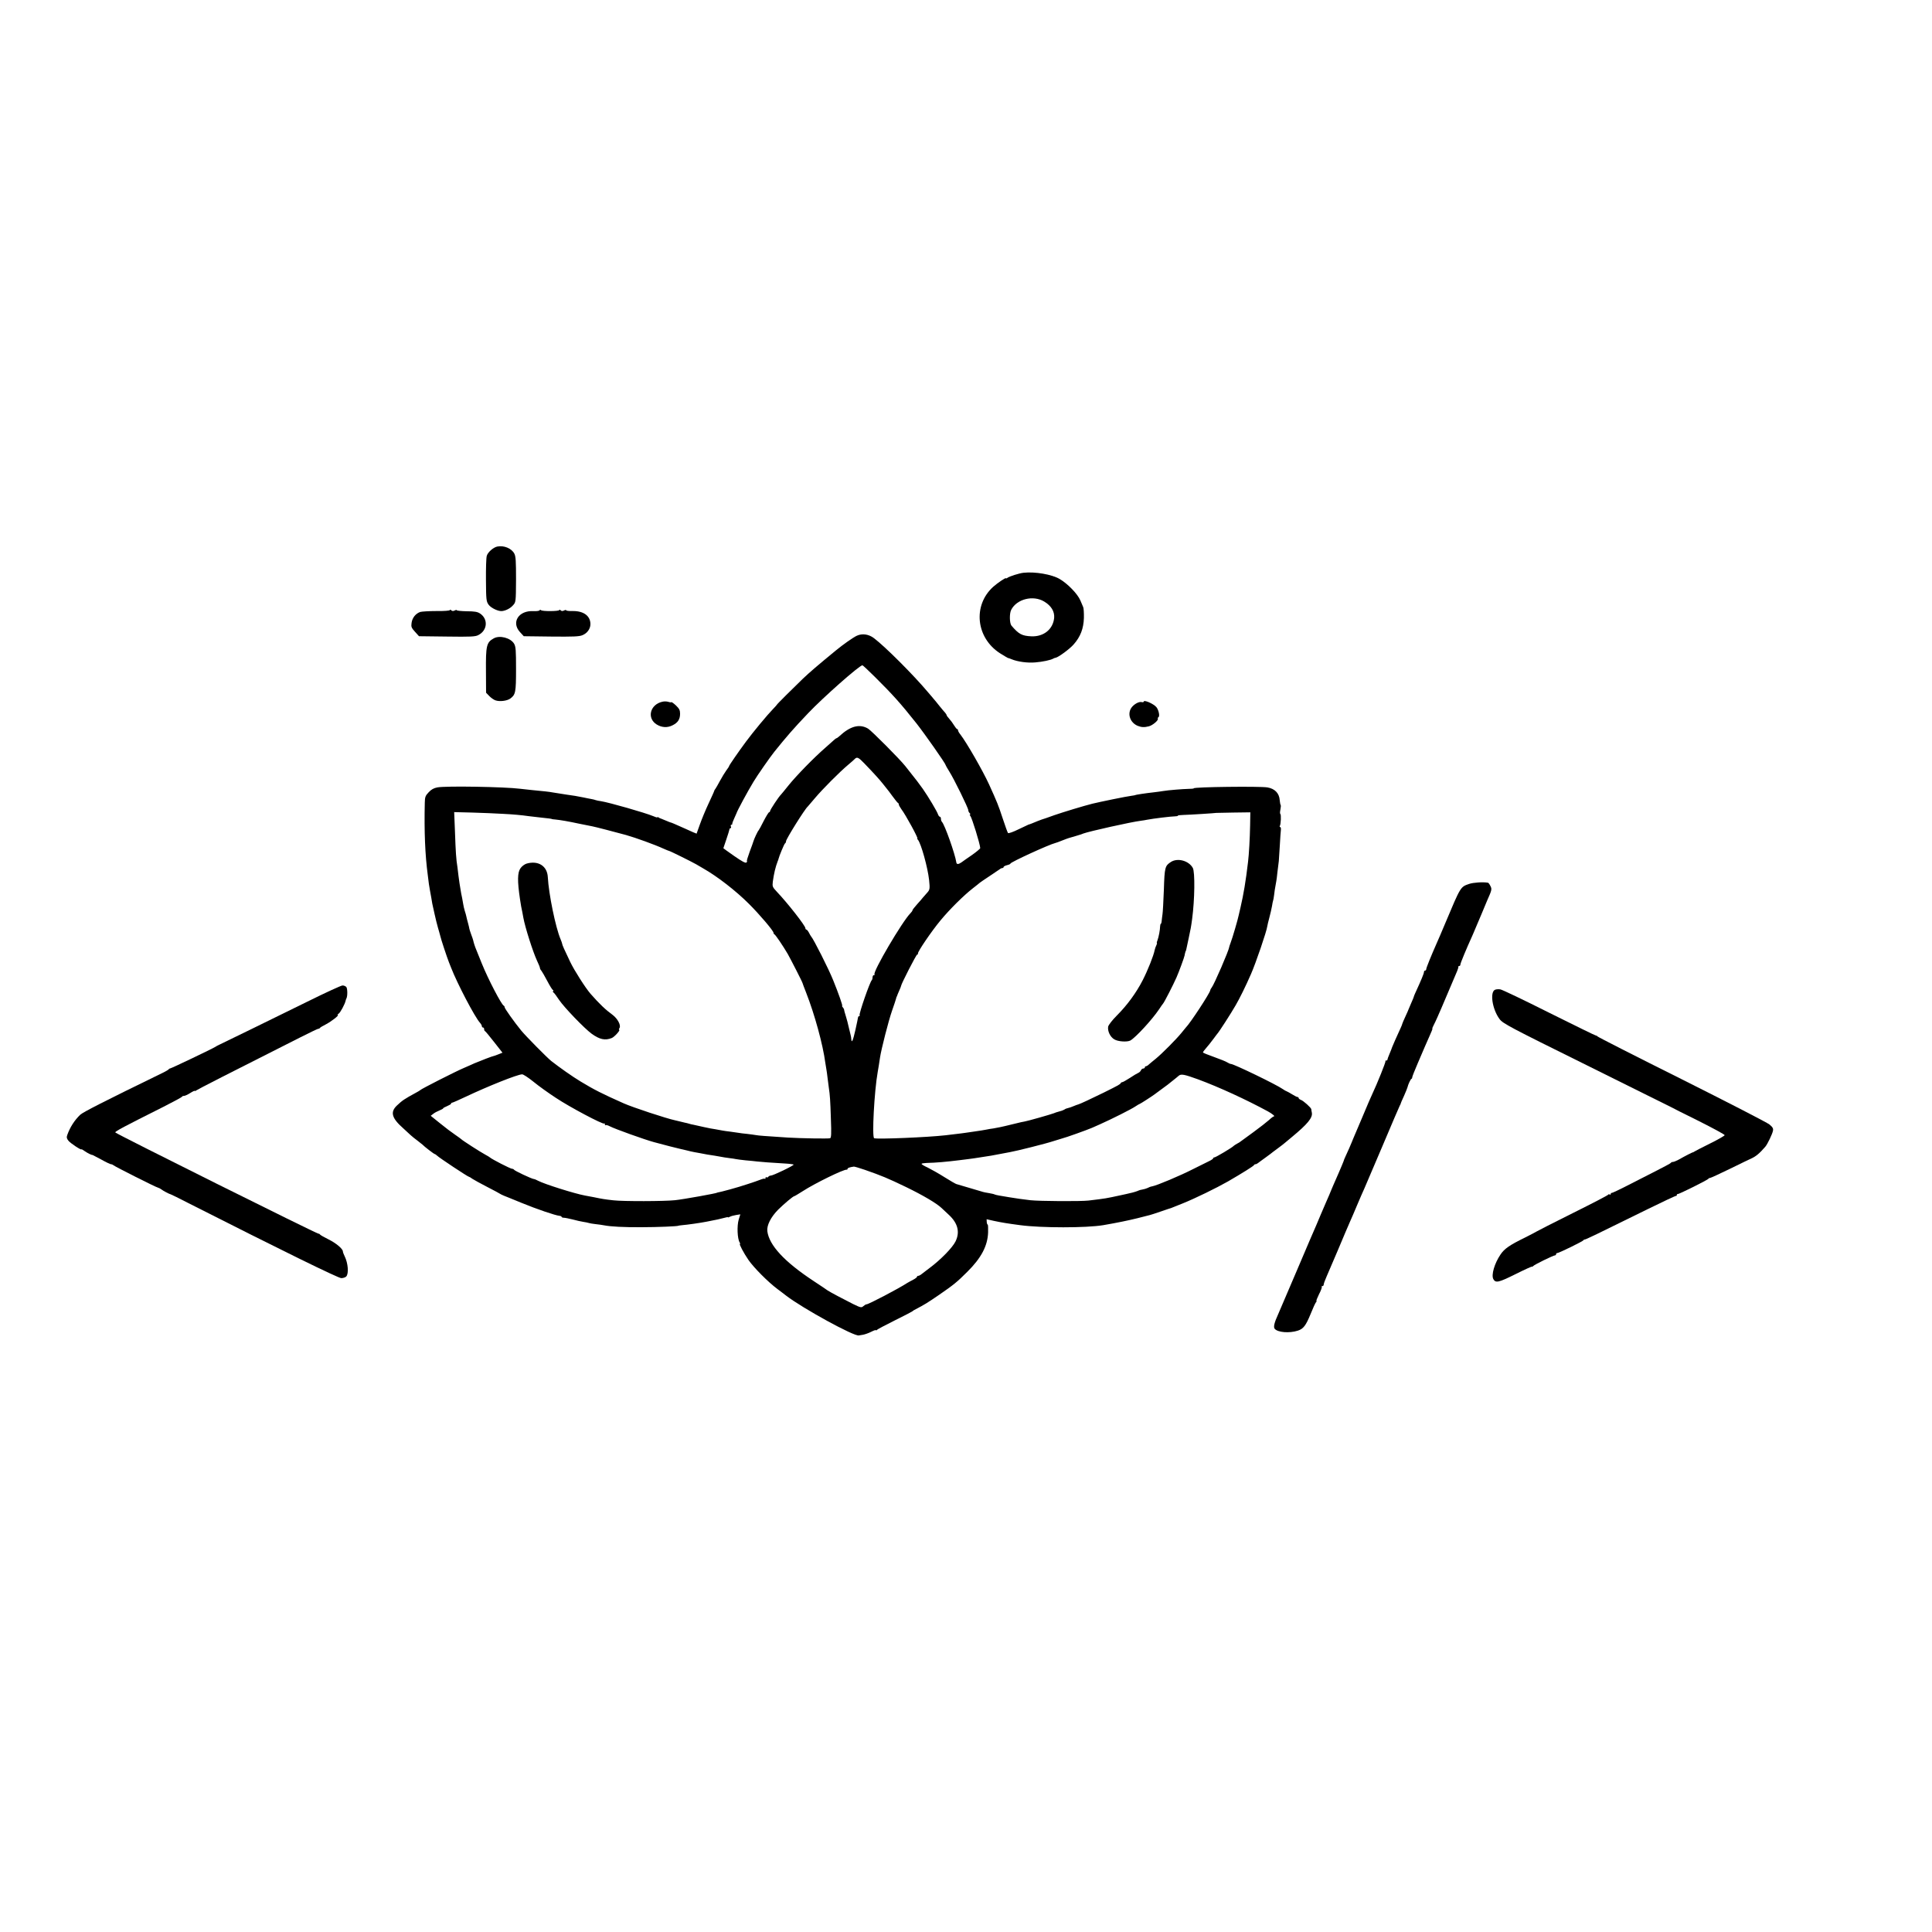 <?xml version="1.0" standalone="no"?>
<!DOCTYPE svg PUBLIC "-//W3C//DTD SVG 20010904//EN"
 "http://www.w3.org/TR/2001/REC-SVG-20010904/DTD/svg10.dtd">
<svg version="1.0" xmlns="http://www.w3.org/2000/svg"
 width="1696pt" height="1696pt" viewBox="0 0 1696 1696"
 preserveAspectRatio="xMidYMid meet">
<g transform="translate(0,1696) scale(0.1,-0.1)"
fill="#000000" stroke="none">
<path d="M4365 12162 c-35 -7 -84 -51 -92 -82 -5 -17 -8 -113 -7 -214 1 -171
3 -186 23 -214 21 -30 90 -62 121 -56 34 5 70 24 93 50 25 27 26 28 27 225 0
162 -2 204 -15 229 -24 46 -91 74 -150 62z"/>
<path d="M8985 11932 c-38 -4 -126 -32 -142 -45 -7 -5 -13 -6 -13 -3 0 8 -74
-42 -111 -75 -181 -163 -152 -448 60 -584 35 -22 66 -40 69 -41 4 0 18 -5 32
-11 52 -22 141 -34 207 -28 66 5 138 21 158 33 6 4 15 7 22 8 24 4 125 78 159
118 59 67 86 138 89 231 1 44 -2 87 -6 95 -4 8 -15 35 -25 59 -24 57 -111 147
-183 189 -69 40 -215 65 -316 54z m182 -253 c61 -37 91 -86 87 -142 -9 -100
-91 -167 -199 -163 -84 4 -111 18 -176 94 -17 21 -19 107 -2 139 49 95 193
131 290 72z"/>
<path d="M3950 11605 c0 -6 -50 -10 -118 -9 -64 0 -129 -4 -143 -8 -40 -14
-70 -51 -76 -96 -5 -35 -1 -44 30 -78 l35 -39 246 -3 c207 -3 250 -1 275 13
81 41 88 142 14 190 -21 14 -48 19 -115 19 -48 1 -88 5 -88 9 0 4 -8 3 -18 -2
-13 -7 -23 -6 -30 1 -7 7 -12 8 -12 3z"/>
<path d="M4736 11602 c-3 -5 -27 -8 -53 -7 -129 8 -197 -97 -119 -183 l34 -37
240 -3 c194 -2 247 0 275 12 42 17 70 56 70 97 0 72 -59 116 -155 115 -32 -1
-58 2 -58 7 0 4 -8 3 -18 -2 -13 -7 -23 -6 -30 1 -7 7 -12 8 -12 3 0 -12 -153
-13 -161 -1 -4 4 -9 4 -13 -2z"/>
<path d="M7523 11380 c-33 -15 -124 -79 -188 -132 -152 -125 -232 -193 -289
-248 -84 -81 -226 -222 -226 -226 0 -2 -15 -18 -32 -36 -50 -51 -177 -204
-239 -288 -66 -89 -149 -209 -149 -216 0 -3 -11 -20 -24 -37 -13 -18 -38 -59
-56 -92 -17 -33 -36 -64 -40 -70 -5 -5 -9 -13 -10 -17 0 -4 -23 -54 -49 -110
-27 -57 -61 -140 -77 -185 l-29 -81 -30 12 c-16 7 -52 23 -80 36 -85 38 -113
50 -118 50 -2 0 -22 8 -43 17 -22 9 -41 17 -44 18 -3 0 -11 4 -17 8 -7 5 -13
6 -13 2 0 -3 -17 2 -37 11 -69 29 -387 120 -458 131 -16 2 -37 6 -45 9 -8 3
-26 8 -40 10 -14 2 -45 9 -70 14 -47 10 -91 17 -150 25 -40 6 -84 13 -120 19
-25 5 -78 11 -185 21 -33 3 -78 8 -100 11 -135 17 -651 26 -725 12 -32 -6 -54
-18 -77 -43 -29 -30 -33 -42 -34 -92 -6 -254 3 -461 26 -633 3 -25 8 -61 10
-80 3 -19 7 -46 10 -60 3 -14 8 -41 11 -60 6 -41 8 -52 29 -144 8 -38 22 -93
30 -121 9 -29 17 -61 20 -71 4 -23 60 -191 76 -231 6 -15 15 -37 19 -48 54
-139 208 -434 254 -484 9 -10 16 -23 16 -29 0 -7 5 -12 10 -12 6 0 10 -6 10
-14 0 -8 3 -16 8 -18 4 -1 40 -45 80 -96 l73 -93 -35 -14 c-20 -8 -39 -15 -42
-15 -8 0 -117 -42 -169 -64 -16 -8 -59 -26 -95 -42 -73 -31 -372 -183 -380
-193 -3 -3 -20 -14 -38 -23 -106 -58 -119 -67 -169 -114 -59 -57 -44 -110 57
-199 24 -22 54 -49 65 -60 12 -11 39 -33 61 -49 21 -17 41 -32 44 -35 13 -15
99 -81 105 -81 3 0 13 -6 21 -14 17 -18 271 -186 280 -186 3 0 18 -8 32 -19
15 -10 74 -42 132 -72 58 -30 107 -56 110 -59 3 -3 19 -10 35 -17 17 -6 86
-35 155 -63 129 -53 296 -110 331 -113 10 -1 19 -5 19 -9 0 -4 9 -8 20 -8 10
0 45 -7 77 -15 32 -9 74 -18 93 -21 19 -3 42 -7 49 -10 8 -3 35 -7 60 -10 26
-3 57 -7 71 -10 60 -12 177 -18 330 -17 142 0 325 8 325 13 0 1 16 3 35 5 41
3 160 20 210 30 44 9 74 15 100 20 14 3 40 9 58 14 17 5 32 8 32 5 0 -3 8 0
18 5 9 5 34 12 54 15 l37 6 -14 -45 c-17 -57 -12 -169 8 -202 5 -7 6 -13 2
-13 -8 0 33 -79 75 -140 46 -67 173 -195 255 -256 33 -25 67 -50 75 -57 145
-112 601 -362 640 -350 3 0 19 3 36 6 16 3 49 14 72 26 23 12 42 18 42 14 0
-5 4 -3 8 2 4 6 75 43 157 84 83 41 152 77 155 80 3 4 16 12 30 19 74 38 104
57 202 124 129 89 159 113 249 203 123 122 179 228 183 347 1 37 0 68 -4 68
-3 0 -7 10 -8 23 l-1 24 62 -14 c70 -15 119 -23 232 -38 186 -25 581 -25 730
0 127 22 214 40 300 61 55 14 105 27 110 28 6 1 48 15 95 31 47 16 87 30 90
30 3 1 14 5 25 10 11 4 47 19 80 32 109 44 293 134 395 192 126 73 225 135
228 143 2 5 8 8 13 8 6 0 15 4 22 10 7 5 37 28 67 49 30 22 60 44 65 49 6 5
29 22 51 38 22 16 46 35 54 42 8 7 35 29 60 50 139 115 184 170 176 214 -3 13
-5 27 -5 31 -1 13 -71 76 -92 82 -10 4 -19 11 -19 16 0 5 -5 9 -10 9 -6 0 -27
11 -48 24 -20 12 -41 24 -47 26 -5 1 -21 10 -35 20 -53 38 -429 220 -454 220
-6 0 -20 6 -31 13 -11 8 -64 29 -117 48 -54 19 -98 37 -98 40 0 5 8 16 58 75
9 11 26 33 37 48 11 16 25 33 30 40 17 18 118 175 162 251 36 62 87 165 135
275 41 93 138 376 143 420 1 8 9 42 18 75 9 33 19 78 23 100 3 22 8 43 9 46 2
3 7 28 10 55 3 27 8 60 11 74 2 14 6 34 8 45 2 11 7 47 10 80 4 33 9 77 12 97
2 21 6 84 9 140 3 57 7 115 9 131 2 15 -1 27 -6 27 -5 0 -6 5 -3 10 9 15 13
100 4 105 -4 3 -3 20 1 39 4 19 5 37 2 40 -3 3 -6 22 -8 41 -4 62 -43 102
-109 113 -69 11 -645 4 -645 -8 0 -3 -21 -5 -47 -5 -48 -1 -177 -11 -223 -19
-14 -3 -50 -7 -80 -11 -74 -8 -165 -22 -165 -25 0 -1 -15 -3 -34 -6 -42 -5
-271 -52 -341 -69 -76 -19 -254 -73 -335 -101 -55 -20 -104 -37 -110 -38 -5
-2 -22 -8 -37 -14 -41 -17 -72 -30 -78 -30 -3 -1 -43 -20 -89 -42 -46 -23 -87
-37 -92 -33 -4 4 -25 62 -47 129 -39 119 -49 142 -120 299 -54 118 -195 364
-251 437 -12 14 -21 31 -21 37 0 6 -4 11 -8 11 -4 0 -16 15 -27 33 -10 17 -29
43 -42 57 -13 14 -23 28 -23 32 0 3 -6 13 -12 20 -7 7 -31 36 -53 63 -22 28
-44 55 -50 61 -5 7 -28 33 -50 59 -125 149 -374 398 -473 473 -46 35 -102 43
-149 22z m158 -363 c154 -153 223 -229 364 -407 71 -90 255 -352 255 -364 0
-3 15 -29 33 -58 42 -66 167 -321 167 -340 0 -8 5 -19 12 -26 7 -7 8 -12 4
-12 -5 0 -4 -6 2 -12 15 -20 84 -242 87 -283 0 -5 -33 -33 -73 -61 -40 -27
-82 -57 -93 -65 -26 -18 -42 -18 -44 1 -11 74 -102 331 -126 355 -5 5 -9 17
-9 27 0 10 -4 18 -9 18 -5 0 -13 10 -17 22 -8 25 -84 153 -133 223 -32 45 -52
72 -154 200 -49 62 -297 311 -327 329 -75 44 -156 22 -251 -66 -11 -10 -22
-18 -25 -18 -3 0 -11 -6 -18 -12 -7 -7 -44 -40 -82 -73 -99 -86 -252 -243
-320 -327 -32 -40 -63 -78 -68 -83 -20 -19 -96 -134 -96 -145 0 -5 -4 -10 -8
-10 -5 0 -26 -35 -48 -77 -21 -43 -42 -80 -45 -83 -7 -5 -39 -74 -45 -95 -1
-5 -16 -47 -33 -92 -17 -46 -28 -83 -24 -83 4 0 2 -5 -4 -11 -8 -8 -38 8 -107
56 -53 37 -96 68 -96 69 0 1 12 36 26 77 14 41 26 80 27 87 0 6 5 12 10 12 5
0 7 7 3 15 -3 8 -1 15 4 15 6 0 9 3 8 8 -1 4 7 25 17 47 10 22 19 42 20 45 5
20 96 189 150 278 30 51 148 220 182 262 107 133 170 206 298 340 130 137 450
420 476 420 3 0 53 -46 110 -103z m-93 -759 c85 -88 136 -145 162 -178 14 -18
30 -37 35 -44 6 -6 28 -36 50 -66 22 -30 43 -56 47 -58 5 -2 8 -8 8 -14 0 -6
11 -25 23 -42 38 -50 150 -256 140 -256 -3 0 -1 -6 5 -12 28 -34 86 -243 98
-353 8 -77 7 -86 -19 -114 -13 -14 -29 -33 -36 -41 -6 -8 -29 -35 -51 -59 -22
-24 -40 -48 -40 -52 0 -5 -8 -16 -18 -26 -71 -71 -334 -518 -315 -537 4 -3 1
-6 -5 -6 -7 0 -12 -8 -12 -18 0 -10 -3 -22 -7 -26 -18 -18 -114 -296 -107
-308 3 -4 1 -8 -4 -8 -5 0 -9 -6 -10 -12 -1 -7 -11 -57 -23 -110 -21 -93 -33
-120 -36 -80 0 9 -3 26 -6 37 -3 11 -10 43 -17 70 -6 28 -16 66 -22 85 -14 45
-19 64 -19 70 -1 3 -5 11 -11 18 -6 6 -8 12 -5 12 6 0 -31 107 -79 225 -38 96
-174 365 -194 385 -3 3 -11 17 -19 33 -8 15 -18 27 -23 27 -4 0 -8 5 -8 12 0
21 -154 218 -248 317 -41 44 -43 48 -38 91 10 72 23 128 43 180 4 8 7 17 7 20
5 23 50 132 57 136 5 3 9 11 9 19 0 19 166 285 191 305 3 3 32 37 64 75 65 77
214 227 289 290 26 22 53 45 59 52 20 21 33 15 85 -39z m-3178 -442 c98 -5
164 -11 235 -21 17 -2 59 -7 95 -11 78 -8 105 -12 105 -14 0 -1 14 -3 30 -4
47 -5 113 -16 210 -37 50 -10 101 -20 115 -23 23 -4 200 -50 295 -76 85 -24
254 -85 332 -121 23 -10 44 -19 47 -19 7 0 191 -91 237 -117 20 -12 47 -27 60
-35 125 -71 288 -197 403 -312 89 -88 216 -237 216 -254 0 -6 4 -12 8 -14 10
-4 76 -102 117 -172 28 -50 129 -247 130 -256 0 -3 15 -41 32 -85 75 -192 147
-455 168 -615 2 -14 6 -38 9 -55 3 -16 8 -52 11 -80 3 -27 8 -66 11 -85 9 -59
13 -108 18 -276 5 -125 3 -163 -7 -166 -15 -5 -261 -1 -372 6 -214 14 -252 17
-275 21 -14 3 -50 7 -80 11 -30 3 -66 7 -80 10 -14 2 -45 7 -70 10 -25 3 -56
7 -70 10 -14 3 -41 8 -60 11 -19 2 -64 11 -100 19 -36 8 -76 17 -90 20 -14 2
-33 7 -42 10 -9 3 -26 7 -37 9 -12 3 -30 7 -41 10 -11 3 -30 7 -42 10 -80 17
-373 114 -452 149 -189 84 -262 121 -379 192 -76 46 -182 121 -259 181 -39 32
-222 217 -263 267 -62 76 -145 193 -145 204 0 6 -4 12 -8 14 -20 8 -138 235
-192 369 -23 57 -46 113 -50 124 -9 20 -22 60 -26 80 -1 6 -9 29 -18 53 -8 23
-16 46 -16 50 0 4 -5 25 -11 47 -6 22 -13 48 -15 59 -2 10 -8 33 -14 50 -5 17
-12 45 -14 61 -3 17 -7 40 -9 51 -5 20 -10 47 -23 129 -3 17 -7 46 -9 65 -2
19 -6 53 -9 75 -12 74 -16 139 -22 313 l-7 173 159 -4 c88 -3 206 -7 264 -11z
m6564 -104 c-2 -111 -10 -252 -18 -317 -20 -171 -39 -283 -66 -400 -6 -27 -13
-59 -16 -69 -7 -36 -55 -201 -70 -239 -7 -20 -14 -39 -14 -42 -2 -28 -132
-328 -153 -354 -6 -7 -12 -18 -13 -25 -4 -26 -177 -290 -214 -326 -3 -3 -21
-25 -41 -50 -44 -54 -169 -180 -223 -224 -22 -17 -47 -39 -58 -48 -10 -10 -22
-18 -28 -18 -5 0 -10 -4 -10 -10 0 -5 -6 -10 -14 -10 -8 0 -16 -7 -20 -15 -3
-9 -14 -19 -23 -23 -10 -4 -44 -24 -75 -45 -31 -20 -61 -37 -67 -37 -5 0 -11
-4 -13 -8 -3 -10 -19 -19 -150 -84 -110 -54 -207 -99 -222 -103 -6 -1 -24 -8
-41 -15 -16 -7 -39 -15 -49 -17 -11 -2 -24 -7 -30 -12 -6 -4 -24 -12 -41 -16
-35 -10 -35 -10 -55 -18 -25 -10 -233 -69 -255 -72 -11 -1 -49 -10 -85 -19
-36 -9 -75 -18 -87 -21 -13 -3 -33 -7 -45 -10 -13 -3 -39 -8 -58 -11 -19 -2
-46 -7 -60 -10 -14 -2 -34 -6 -46 -8 -12 -2 -45 -7 -74 -11 -29 -4 -60 -8 -69
-10 -9 -1 -41 -6 -71 -9 -30 -4 -75 -9 -100 -12 -156 -18 -594 -36 -626 -26
-21 6 1 415 31 582 6 33 13 76 20 125 11 74 75 325 106 413 17 48 32 94 34
102 2 8 4 16 5 18 2 1 3 5 5 10 1 4 9 24 18 44 10 21 17 40 17 43 0 15 133
275 141 275 5 0 8 4 7 9 -5 14 122 200 198 291 80 97 203 219 284 282 30 23
57 45 60 48 3 3 41 29 85 58 44 29 85 57 92 62 7 6 17 10 23 10 5 0 10 4 10 9
0 5 14 12 30 16 17 4 30 10 30 14 0 12 340 168 395 181 6 1 33 11 60 22 28 11
55 21 60 22 6 2 30 9 55 16 57 17 53 16 70 23 51 19 417 101 505 112 17 2 41
6 55 9 58 11 206 29 248 30 12 0 22 2 22 6 0 3 21 5 48 6 50 1 286 16 289 18
1 0 68 2 150 3 l149 2 -2 -117z m-6291 -2248 c45 -37 133 -100 196 -141 121
-81 414 -236 425 -226 3 4 6 0 6 -7 0 -7 3 -11 6 -7 4 3 20 -1 37 -10 46 -24
303 -116 387 -139 84 -23 209 -55 225 -58 11 -2 38 -9 60 -14 22 -6 54 -13 70
-16 17 -3 39 -7 50 -9 34 -7 93 -18 128 -22 17 -3 43 -7 57 -10 14 -3 45 -8
70 -11 25 -3 52 -7 60 -9 8 -2 47 -7 85 -11 39 -3 84 -8 100 -10 31 -4 130
-11 248 -18 38 -2 71 -7 74 -9 6 -7 -180 -97 -201 -97 -8 0 -18 -5 -21 -10 -4
-6 -11 -8 -16 -5 -5 4 -9 1 -9 -6 0 -7 -3 -10 -6 -7 -3 4 -22 -1 -42 -9 -31
-13 -184 -63 -242 -78 -8 -3 -33 -9 -55 -15 -22 -6 -49 -13 -60 -15 -11 -2
-20 -4 -20 -5 0 -5 -299 -59 -370 -66 -94 -10 -453 -11 -540 -1 -80 9 -98 12
-175 28 -30 6 -64 12 -75 14 -88 16 -352 99 -410 129 -16 9 -34 16 -39 16 -15
0 -171 73 -174 82 -2 4 -10 8 -17 8 -14 0 -180 85 -195 100 -3 3 -21 14 -40
24 -43 23 -203 126 -210 135 -3 3 -27 21 -55 40 -27 18 -87 63 -132 100 l-82
66 22 17 c12 10 37 23 55 30 17 7 32 15 32 18 0 4 16 12 35 20 19 8 35 17 35
22 0 4 4 8 9 8 5 0 60 24 123 54 193 91 447 193 491 195 10 1 55 -29 100 -65z
m5834 21 c184 -68 421 -177 613 -281 38 -21 66 -44 53 -44 -5 0 -24 -14 -43
-32 -19 -17 -80 -65 -135 -105 -55 -40 -105 -77 -111 -81 -5 -5 -21 -15 -35
-22 -13 -7 -26 -16 -29 -19 -10 -13 -158 -101 -169 -101 -6 0 -11 -4 -11 -8 0
-4 -15 -15 -32 -23 -18 -9 -82 -41 -143 -71 -113 -58 -320 -145 -360 -152 -13
-2 -32 -9 -42 -15 -11 -5 -30 -11 -44 -13 -13 -2 -28 -6 -34 -9 -9 -5 -49 -18
-80 -24 -5 -2 -44 -10 -85 -19 -115 -25 -122 -27 -275 -45 -67 -8 -428 -6
-510 3 -67 8 -127 16 -185 26 -30 5 -70 12 -89 15 -19 3 -38 8 -41 10 -4 3
-25 7 -46 11 -22 3 -52 9 -69 15 -68 20 -211 63 -220 65 -5 1 -53 28 -105 61
-52 33 -119 70 -147 84 -29 13 -53 27 -53 32 0 4 19 7 43 8 84 2 174 10 287
24 19 3 55 7 80 10 25 3 74 10 110 16 36 6 76 12 90 14 14 2 50 9 80 15 30 6
69 13 85 16 59 10 321 76 380 96 33 10 67 21 75 23 40 10 218 74 265 94 11 5
43 19 70 31 108 48 276 133 310 156 20 13 38 24 41 24 4 0 108 67 129 83 6 4
35 26 65 48 30 21 73 54 94 72 22 17 47 38 55 45 21 16 49 10 168 -33z m-2926
-794 c149 -52 200 -73 364 -152 148 -72 267 -142 311 -184 12 -11 40 -37 63
-59 80 -74 99 -152 59 -234 -27 -55 -131 -161 -225 -231 -37 -28 -73 -55 -80
-61 -7 -5 -17 -10 -23 -10 -5 0 -10 -4 -10 -8 0 -5 -15 -16 -32 -25 -18 -9
-42 -23 -53 -29 -78 -51 -340 -188 -358 -188 -6 0 -18 -7 -28 -16 -17 -15 -23
-14 -91 19 -78 39 -206 107 -223 119 -5 5 -62 42 -125 84 -256 169 -388 313
-404 436 -6 51 30 123 95 189 53 52 132 119 143 119 3 0 36 20 74 44 105 68
360 193 385 188 4 -1 7 2 7 7 0 8 19 15 56 20 6 0 49 -12 95 -28z"/>
<path d="M4623 9379 c-17 -5 -42 -23 -54 -41 -27 -38 -28 -111 -4 -273 3 -22
8 -50 10 -62 7 -32 15 -74 19 -98 16 -88 84 -300 120 -378 14 -29 26 -59 26
-65 0 -6 6 -17 13 -24 6 -8 30 -49 52 -91 22 -42 44 -77 48 -77 5 0 6 -4 3 -9
-4 -5 -2 -11 2 -13 5 -1 28 -32 51 -67 45 -66 220 -248 284 -295 70 -51 119
-62 178 -38 24 10 79 72 64 72 -3 0 -2 8 4 17 13 24 -18 81 -60 113 -62 45
-117 97 -194 185 -45 51 -144 207 -179 280 -55 115 -70 149 -71 160 -1 6 -7
24 -14 40 -44 103 -104 397 -112 545 -5 98 -84 148 -186 119z"/>
<path d="M10280 9394 c-53 -34 -57 -46 -63 -244 -4 -102 -9 -198 -12 -215 -2
-16 -6 -42 -7 -57 -1 -16 -5 -28 -8 -28 -3 0 -5 -10 -6 -22 -1 -34 -12 -92
-23 -122 -6 -14 -8 -26 -5 -26 2 0 0 -8 -5 -18 -6 -11 -12 -30 -15 -43 -9 -48
-60 -176 -105 -264 -57 -111 -136 -219 -228 -311 -39 -39 -72 -82 -75 -96 -7
-38 18 -92 54 -112 32 -20 113 -25 141 -10 48 28 190 182 252 274 16 25 32 47
35 50 10 10 90 166 118 230 20 45 69 178 71 193 0 4 2 9 2 12 1 3 3 10 4 15 1
6 3 11 5 13 2 2 2 5 25 112 18 85 20 93 30 167 23 171 26 412 6 449 -35 63
-132 90 -191 53z"/>
<path d="M4334 11356 c-63 -35 -70 -63 -68 -289 l1 -188 28 -29 c15 -16 40
-33 54 -38 38 -13 102 -5 131 16 46 34 50 55 50 259 0 164 -2 196 -17 222 -30
51 -126 77 -179 47z"/>
<path d="M5815 10800 c-109 -24 -139 -145 -50 -200 44 -27 93 -30 137 -8 48
23 68 53 68 102 0 32 -7 45 -36 73 -20 19 -39 32 -41 29 -3 -3 -15 -1 -27 3
-11 4 -35 5 -51 1z"/>
<path d="M10040 10800 c0 -4 -9 -6 -19 -3 -25 6 -74 -23 -93 -56 -32 -55 -4
-127 60 -153 33 -13 57 -14 97 -4 33 8 87 54 79 67 -2 4 0 10 6 14 13 8 1 64
-19 88 -26 30 -111 67 -111 47z"/>
<path d="M12898 9201 c-78 -27 -74 -20 -211 -346 -30 -72 -64 -151 -75 -175
-50 -113 -92 -217 -92 -228 0 -7 -4 -12 -10 -12 -5 0 -10 -6 -10 -14 0 -11
-22 -66 -76 -183 -8 -17 -14 -33 -14 -36 0 -2 -10 -26 -22 -53 -12 -27 -22
-51 -23 -54 0 -3 -13 -31 -28 -64 -15 -32 -27 -61 -27 -63 0 -3 -6 -19 -14
-36 -32 -69 -73 -162 -75 -169 -1 -4 -10 -28 -21 -54 -11 -25 -20 -50 -20 -55
0 -5 -5 -9 -12 -9 -6 0 -9 -3 -6 -6 5 -4 -72 -196 -116 -289 -8 -16 -47 -106
-86 -200 -87 -204 -93 -219 -95 -225 -4 -11 -37 -87 -53 -120 -9 -19 -17 -39
-18 -45 -2 -5 -21 -53 -44 -105 -42 -96 -62 -141 -65 -150 -4 -11 -26 -63 -44
-103 -10 -23 -31 -71 -46 -107 -15 -36 -33 -78 -40 -95 -8 -16 -82 -190 -165
-385 -83 -195 -159 -373 -169 -395 -35 -76 -44 -115 -31 -130 27 -32 129 -40
203 -16 49 16 70 44 112 146 20 50 41 96 47 103 6 6 8 12 4 12 -3 0 7 26 23
59 17 32 27 61 24 65 -4 3 -1 6 5 6 7 0 12 6 12 14 0 7 11 38 24 67 13 30 56
131 96 224 69 164 83 197 114 268 8 17 36 82 61 142 26 61 53 124 61 140 7 17
79 185 160 375 80 190 149 350 152 355 4 6 7 12 7 15 0 3 13 34 30 70 16 36
30 71 31 77 4 21 28 73 35 73 3 0 6 6 6 13 0 6 22 62 48 122 66 154 69 162
103 238 17 37 29 67 26 67 -3 0 2 12 10 28 8 15 23 47 34 72 11 25 26 61 35
80 17 41 122 287 139 327 6 16 11 31 10 36 -1 4 2 7 8 7 6 0 10 6 10 14 0 11
55 143 102 246 6 14 12 27 13 30 1 3 9 23 19 45 10 22 33 78 53 125 19 47 41
99 48 115 41 92 43 100 28 128 -7 15 -17 28 -21 28 -43 8 -127 2 -164 -10z"/>
<path d="M2700 8168 c-315 -155 -744 -365 -775 -379 -11 -5 -27 -13 -35 -19
-25 -16 -389 -190 -396 -189 -4 0 -10 -3 -13 -8 -3 -4 -26 -18 -51 -30 -530
-258 -701 -346 -726 -369 -50 -48 -89 -109 -113 -176 -8 -21 -6 -32 9 -51 18
-23 115 -87 115 -76 0 2 14 -5 30 -17 26 -18 59 -34 68 -33 1 0 35 -18 76 -40
41 -23 79 -41 85 -41 7 0 16 -4 22 -9 13 -12 376 -195 392 -197 8 -2 21 -9 30
-16 15 -12 66 -39 82 -43 3 0 73 -35 155 -77 819 -415 1314 -658 1341 -658 17
0 37 7 44 15 23 27 15 117 -14 176 -9 18 -16 37 -16 43 0 23 -59 73 -126 106
-38 19 -72 38 -75 43 -3 5 -9 8 -13 7 -13 -2 -1780 878 -1784 889 -3 9 72 49
423 225 88 45 162 84 163 89 2 4 10 7 18 7 8 0 32 11 54 25 22 14 40 22 40 19
0 -4 6 -2 13 4 10 8 301 157 912 465 83 42 154 76 159 76 5 -1 12 3 15 8 3 4
27 19 52 31 48 25 121 82 104 82 -5 0 -2 5 7 11 15 8 56 85 62 114 1 6 4 15 7
20 11 21 10 87 -1 101 -7 7 -22 14 -34 13 -11 0 -149 -63 -306 -141z"/>
<path d="M13128 8273 c-52 -14 -30 -171 36 -259 29 -39 86 -69 761 -403 401
-199 737 -366 745 -370 8 -5 117 -60 243 -122 125 -63 227 -118 227 -124 0 -5
-59 -39 -130 -74 -72 -36 -133 -67 -136 -70 -3 -3 -9 -6 -12 -6 -7 -1 -68 -32
-128 -66 -19 -10 -41 -19 -48 -19 -8 0 -16 -3 -18 -8 -1 -4 -73 -42 -158 -85
-85 -43 -200 -102 -255 -130 -55 -28 -103 -50 -107 -49 -5 1 -8 -3 -8 -9 0 -5
-4 -8 -9 -5 -5 4 -11 3 -13 -1 -1 -5 -142 -78 -313 -163 -170 -85 -312 -157
-315 -160 -3 -3 -50 -27 -105 -55 -133 -65 -179 -97 -213 -148 -53 -78 -82
-179 -63 -215 20 -37 46 -31 195 43 80 40 146 70 146 66 0 -3 4 -1 8 4 8 12
178 95 193 95 5 0 9 5 9 10 0 6 5 10 10 10 15 0 224 102 231 113 3 5 8 7 10 6
4 -3 102 44 554 267 132 65 243 117 248 116 4 -1 7 2 7 8 0 6 3 9 8 8 10 -2
266 125 270 135 2 4 9 7 15 7 6 0 85 37 176 81 91 45 175 85 186 90 40 18 72
45 122 103 19 22 62 112 67 140 4 20 -3 32 -31 55 -19 16 -367 195 -772 398
-405 202 -737 371 -739 376 -2 4 -8 7 -13 7 -6 0 -191 91 -412 201 -221 111
-413 203 -427 204 -14 2 -33 1 -42 -2z"/>
</g>
</svg>
